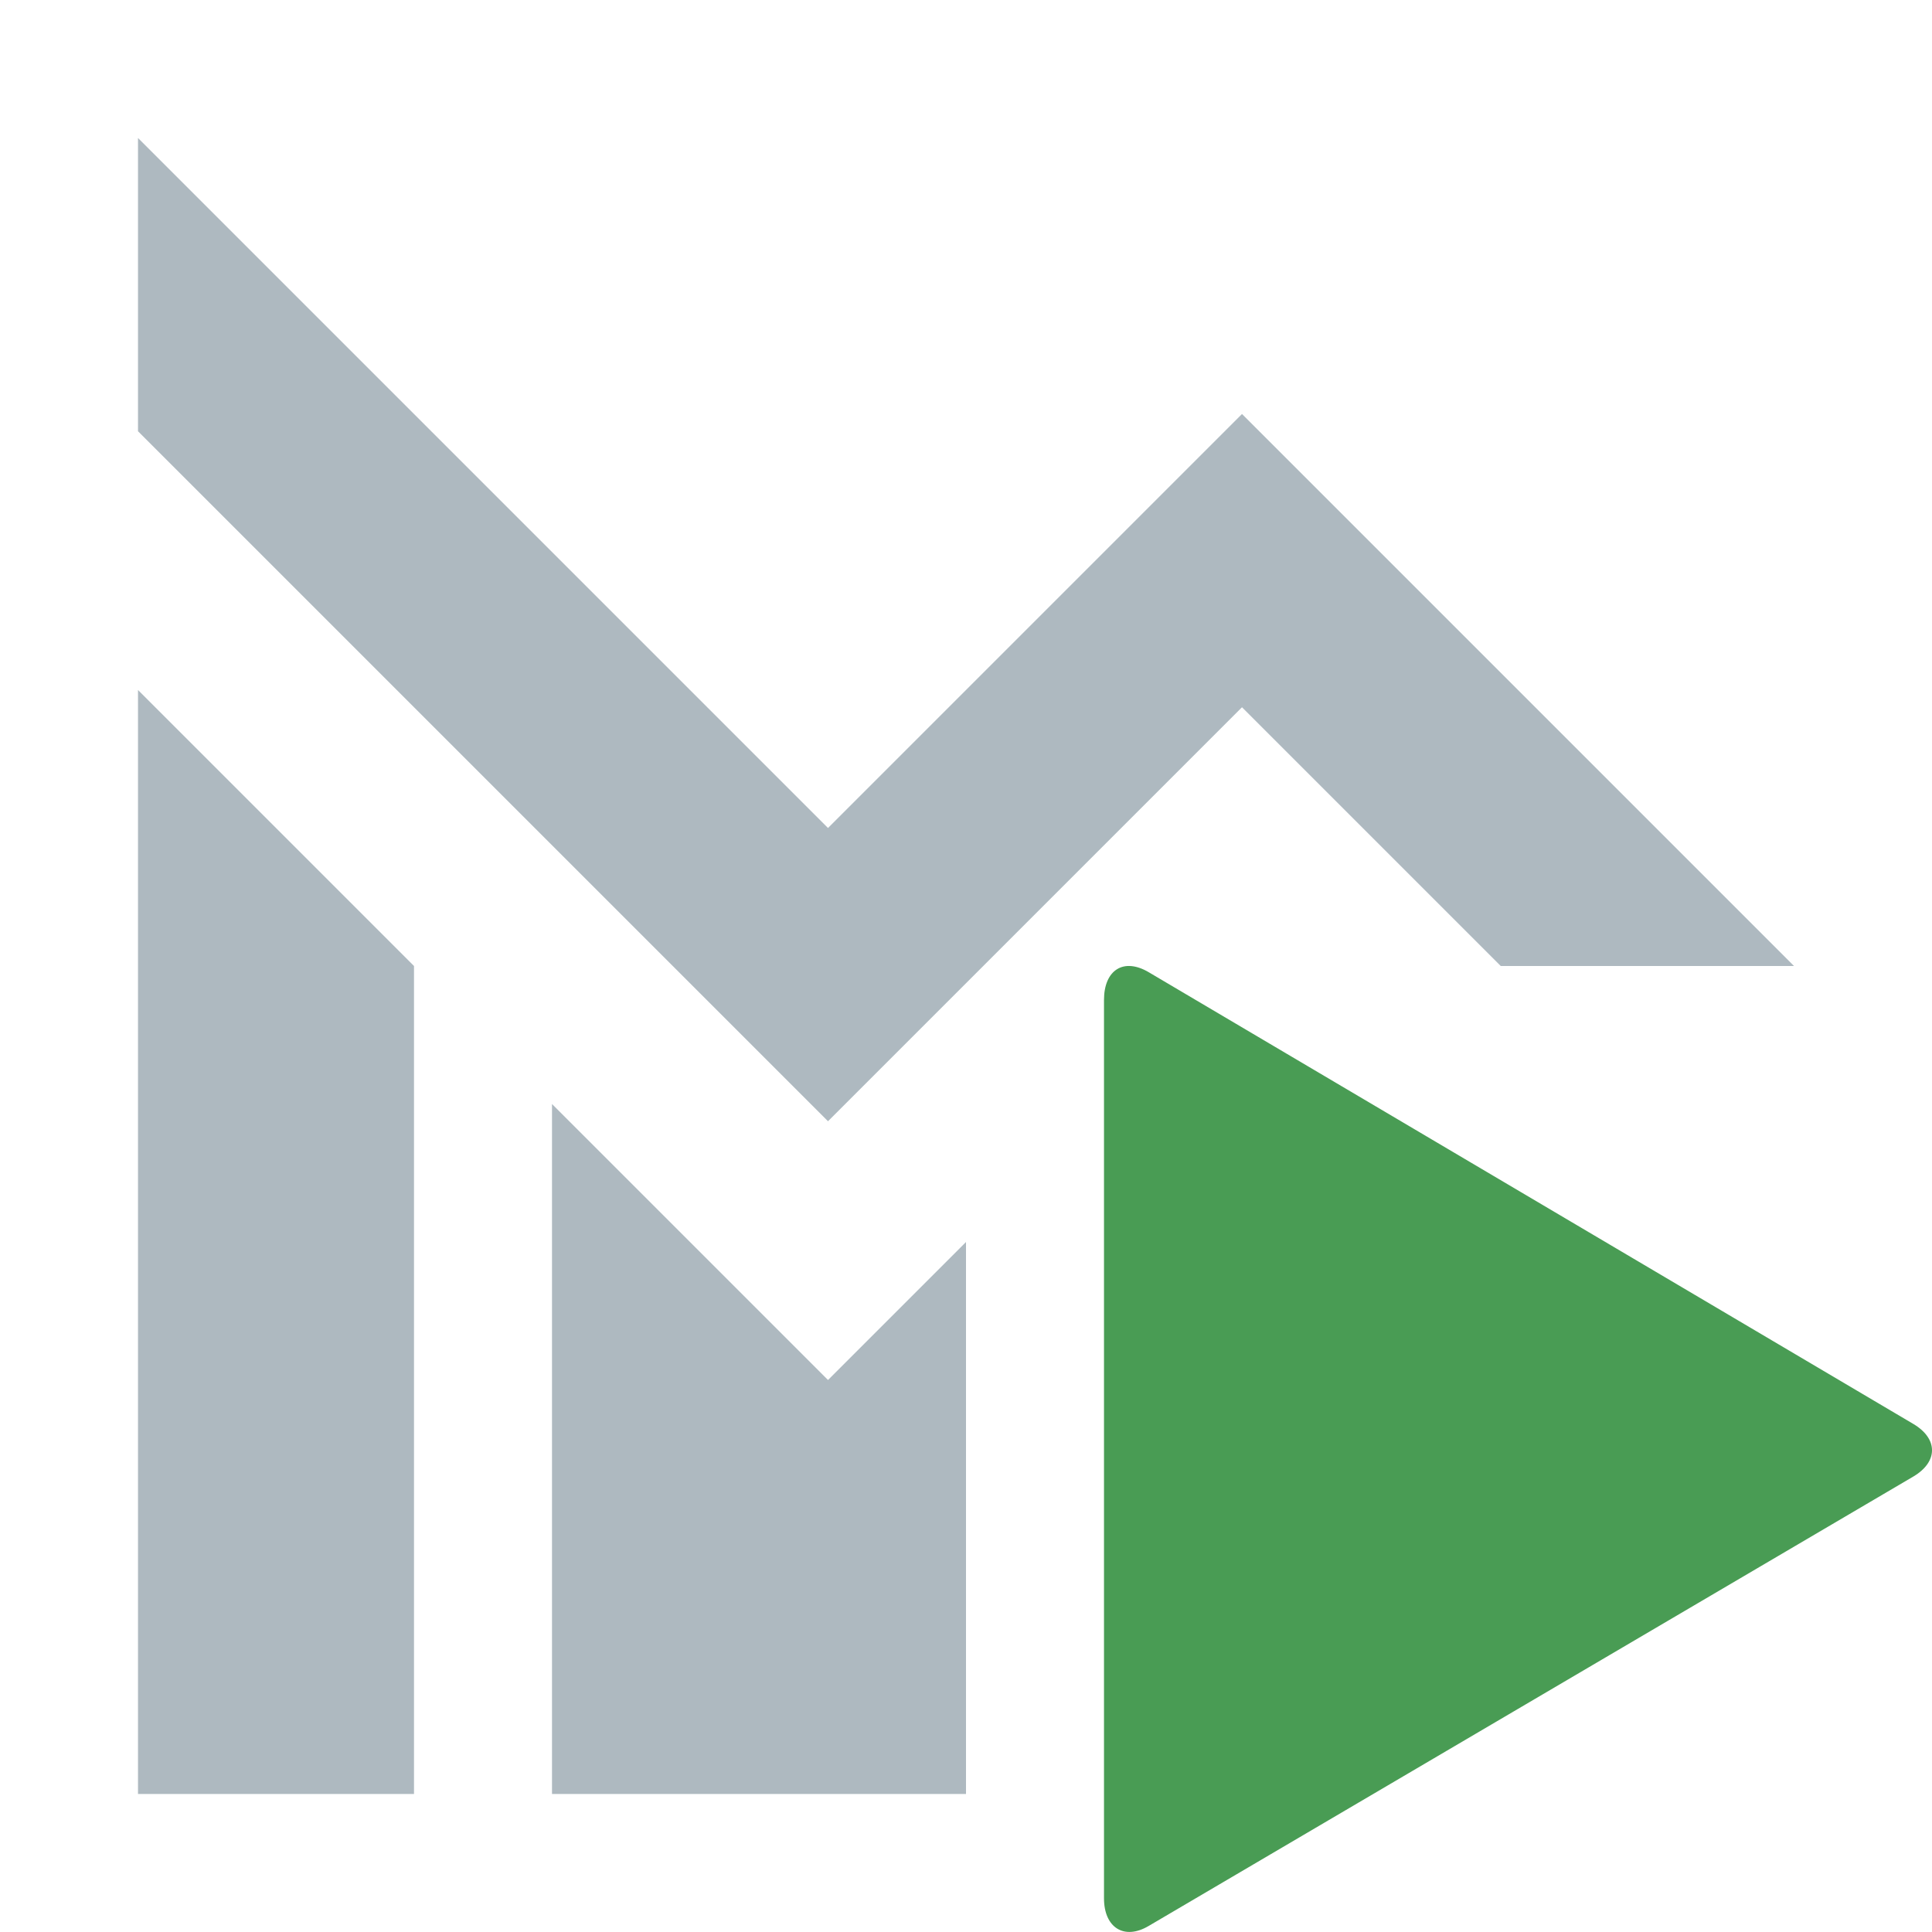 <svg width="14" height="14" viewBox="0 0 14 14" fill="none" xmlns="http://www.w3.org/2000/svg"><path fill-rule="evenodd" clip-rule="evenodd" d="M13.864 10.318l-5.54-3.273C8.141 6.937 8 7.03 8 7.246v6.51c0 .211.145.306.324.2l5.54-3.256c.183-.108.18-.276 0-.382z" fill="#499C54"/><path fill-rule="evenodd" clip-rule="evenodd" d="M7 9v4H4V8l2 2 1-1zM3 7v6H1V5l2 2zm10 0L9 3 6 6 1 1v2.125l5 5 3-3L10.875 7H13z" fill="#9AA7B0" fill-opacity=".8"/></svg>